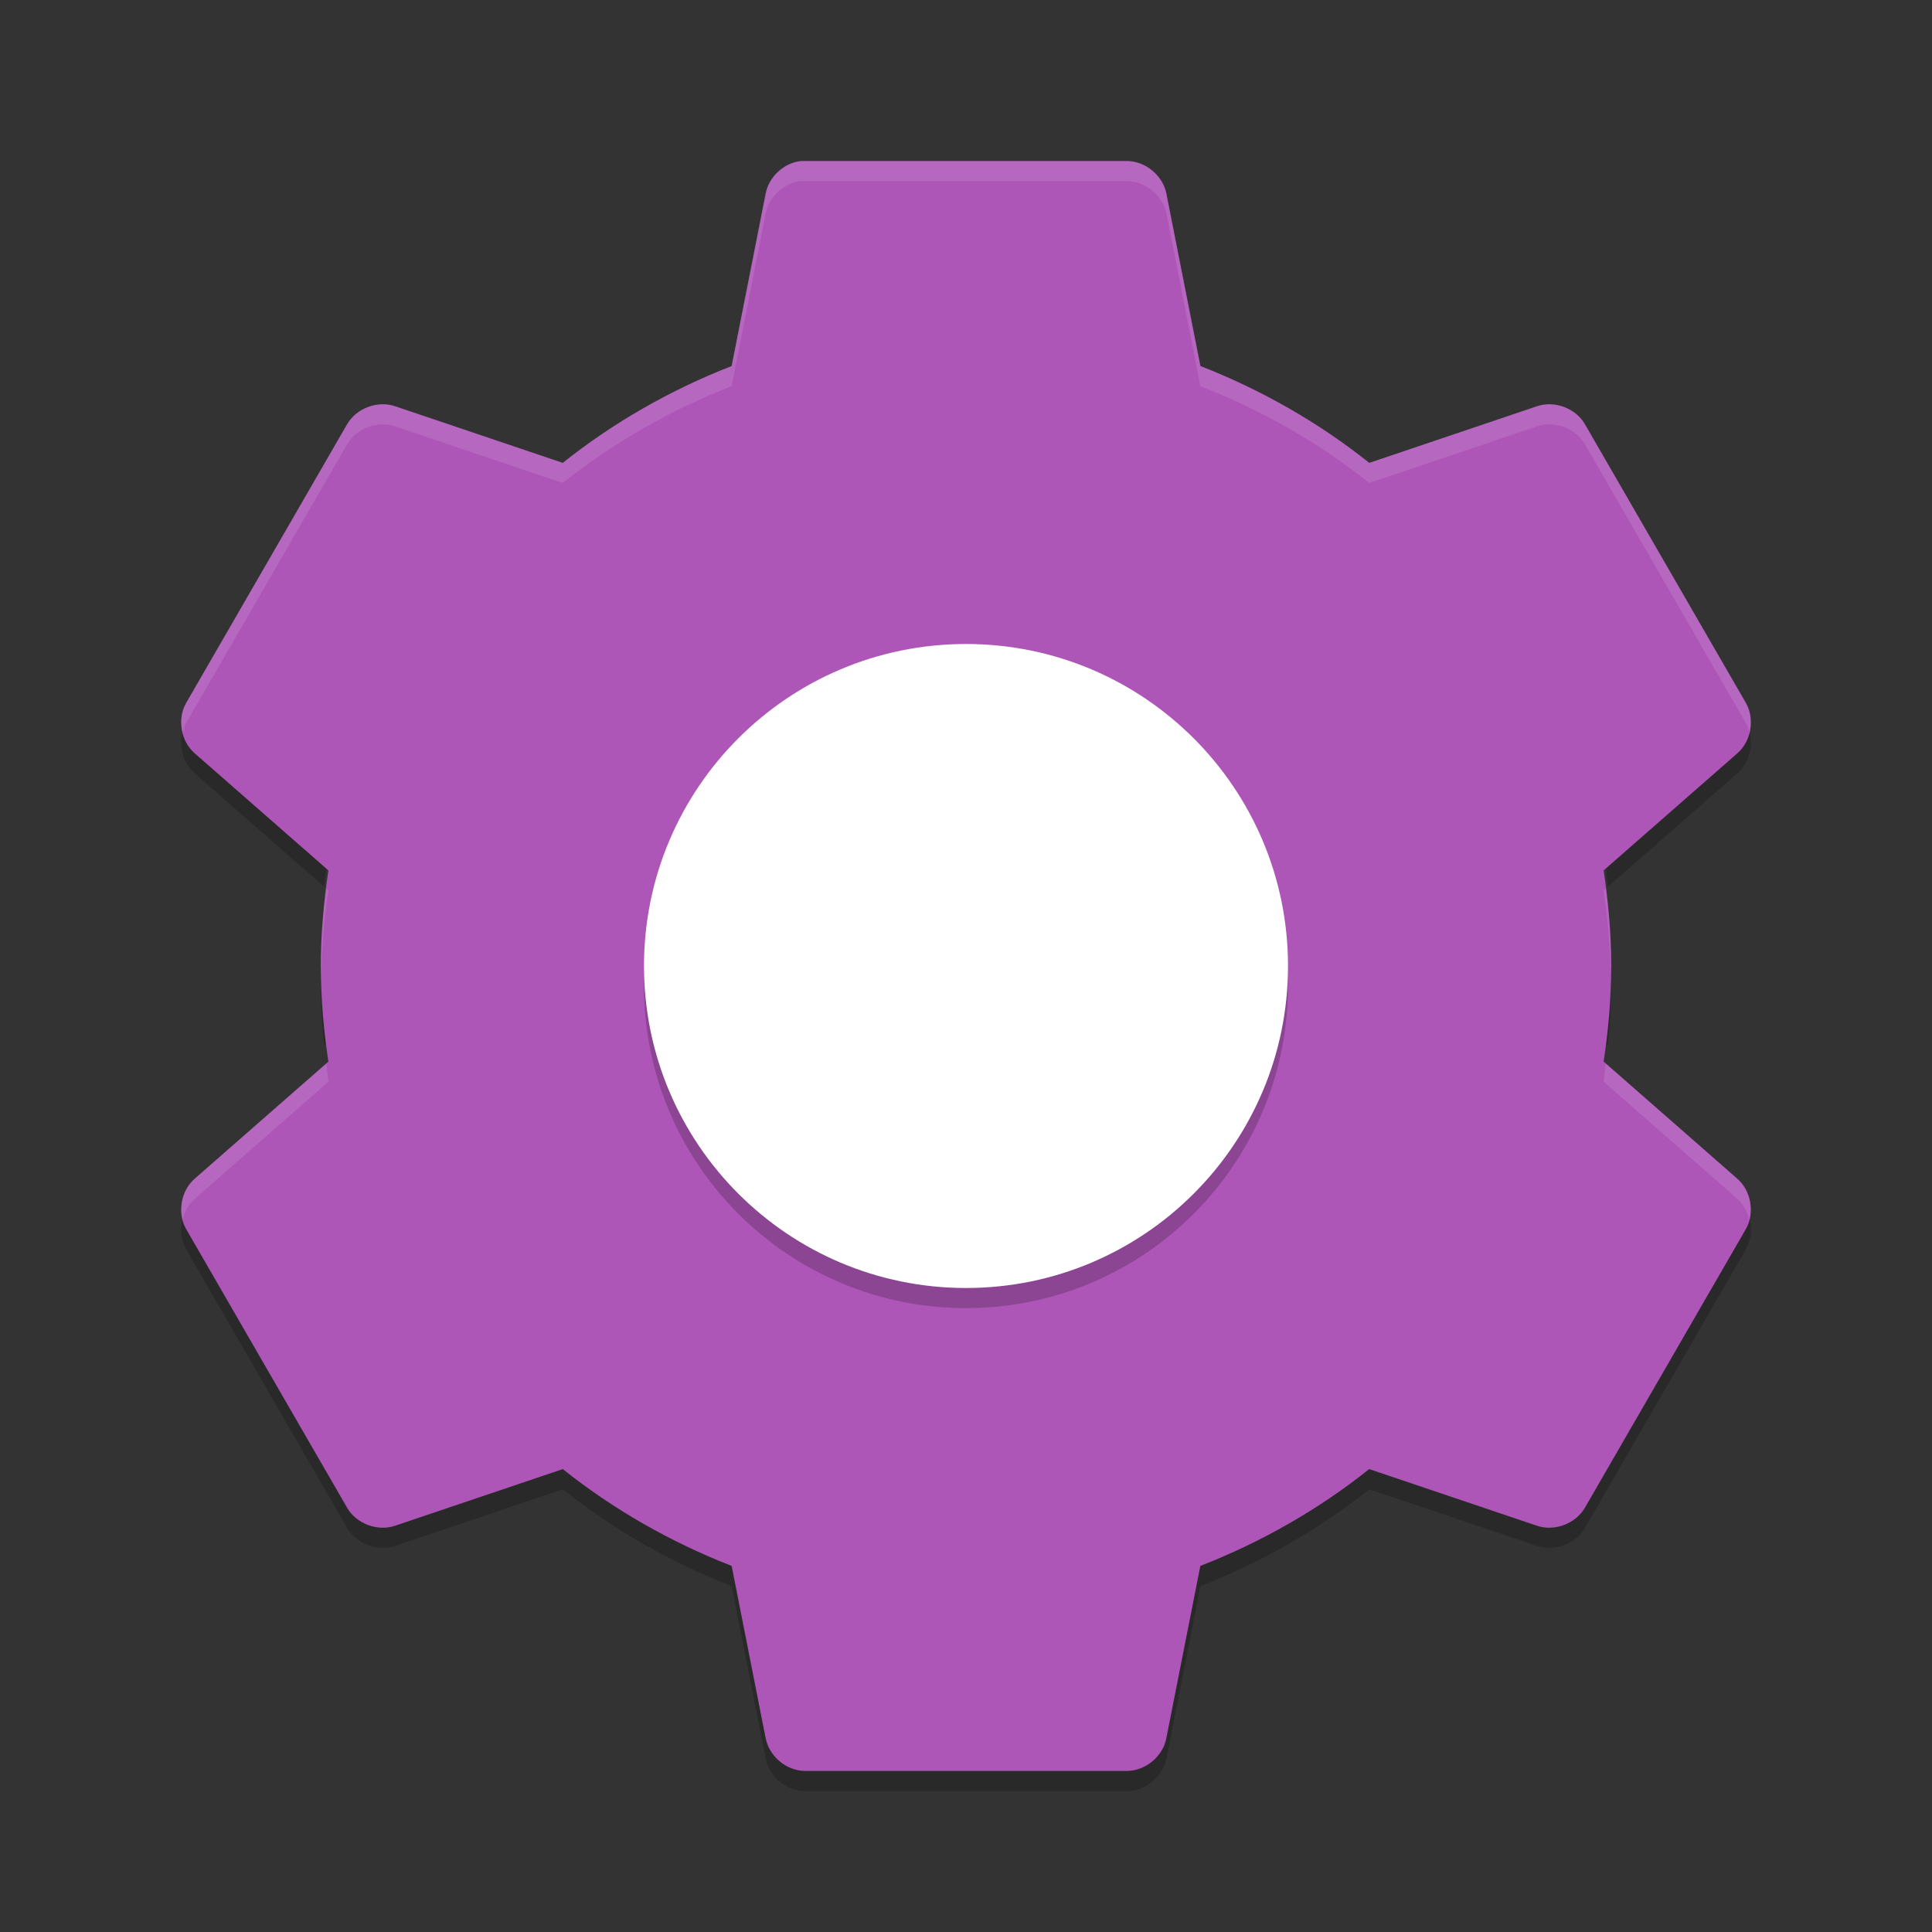 <?xml version="1.0" encoding="UTF-8" standalone="no"?>
<svg
   xmlns:dc="http://purl.org/dc/elements/1.1/"
   xmlns:cc="http://creativecommons.org/ns#"
   xmlns:rdf="http://www.w3.org/1999/02/22-rdf-syntax-ns#"
   xmlns:svg="http://www.w3.org/2000/svg"
   xmlns="http://www.w3.org/2000/svg"
   xmlns:sodipodi="http://sodipodi.sourceforge.net/DTD/sodipodi-0.dtd"
   xmlns:inkscape="http://www.inkscape.org/namespaces/inkscape"
   width="48"
   height="48"
   version="1"
   id="svg12"
   sodipodi:docname="system_settings.svg"
   inkscape:version="0.92.2 (unknown)">
  <rect width="100%" height="100%" fill="#333333" stroke="none"/>
  <defs
     id="defs16" />
  <sodipodi:namedview
     pagecolor="#ffffff"
     bordercolor="#666666"
     borderopacity="1"
     objecttolerance="10"
     gridtolerance="10"
     guidetolerance="10"
     inkscape:pageopacity="0"
     inkscape:pageshadow="2"
     inkscape:window-width="1920"
     inkscape:window-height="1016"
     id="namedview14"
     showgrid="false"
     inkscape:zoom="10.57"
     inkscape:cx="24"
     inkscape:cy="24"
     inkscape:window-x="0"
     inkscape:window-y="34"
     inkscape:window-maximized="1"
     inkscape:current-layer="svg12" />
  <path
     d="m 4.629,17.953 -0.008,0.016 c -0.226,0.399 -0.127,0.951 0.221,1.25 l 3.211,2.812 c 0.03,-0.304 0.062,-0.607 0.107,-0.907 l -3.318,-2.906 c -0.087,-0.076 -0.158,-0.167 -0.213,-0.267 z m 38.742,0 c -0.054,0.1 -0.126,0.191 -0.213,0.266 l -3.318,2.906 c 0.045,0.3 0.077,0.603 0.107,0.906 l 3.211,-2.812 c 0.348,-0.299 0.446,-0.851 0.221,-1.25 l -0.008,-0.016 z m -35.379,6.047 c -0.006,0.167 -0.021,0.331 -0.021,0.5 0,0.498 0.034,0.986 0.082,1.469 l 0.107,-0.094 c -0.092,-0.617 -0.145,-1.241 -0.168,-1.875 z m 32.016,0 c -0.023,0.634 -0.075,1.258 -0.168,1.875 l 0.107,0.094 c 0.048,-0.483 0.082,-0.97 0.082,-1.469 0,-0.169 -0.016,-0.333 -0.021,-0.5 z m -35.379,6.047 c -0.164,0.3 -0.177,0.685 -0.008,0.984 l 4.008,6.938 c 0.232,0.393 0.757,0.586 1.19,0.438 l 4.164,-1.406 c 1.251,1 2.678,1.814 4.195,2.406 l 0.844,4.281 c 0.086,0.448 0.514,0.806 0.971,0.812 h 8.016 c 0.457,-0.006 0.885,-0.364 0.971,-0.812 l 0.844,-4.281 c 1.517,-0.593 2.943,-1.407 4.195,-2.407 l 4.164,1.406 c 0.433,0.149 0.957,-0.044 1.19,-0.438 l 4.008,-6.938 c 0.169,-0.299 0.156,-0.684 -0.008,-0.984 l -4,6.922 c -0.232,0.393 -0.757,0.586 -1.19,0.438 l -4.164,-1.406 c -1.251,1 -2.678,1.814 -4.195,2.406 l -0.844,4.281 c -0.086,0.449 -0.514,0.807 -0.971,0.813 h -8.016 c -0.457,-0.006 -0.885,-0.364 -0.971,-0.812 l -0.844,-4.281 c -1.517,-0.593 -2.943,-1.407 -4.195,-2.407 l -4.164,1.406 c -0.433,0.148 -0.957,-0.045 -1.19,-0.438 l -4,-6.922 z"
     style="opacity:0.2;enable-background:new"
     id="path10"
     inkscape:connector-curvature="0" />
  <path
     d="m19.899 4.001c-0.425 0.046-0.799 0.393-0.877 0.812l-0.845 4.281c-1.517 0.592-2.943 1.406-4.195 2.406l-4.163-1.406c-0.433-0.149-0.957 0.044-1.19 0.437l-4.007 6.938c-0.226 0.399-0.129 0.951 0.219 1.25l3.318 2.906c-0.117 0.779-0.188 1.563-0.188 2.375 0 0.812 0.071 1.596 0.188 2.375l-3.318 2.906c-0.348 0.299-0.445 0.851-0.219 1.25l4.007 6.937c0.232 0.393 0.757 0.586 1.19 0.437l4.164-1.406c1.251 1 2.678 1.814 4.195 2.406l0.845 4.281c0.086 0.448 0.513 0.806 0.97 0.812h8.014c0.457-6e-3 0.885-0.364 0.97-0.812l0.845-4.281c1.517-0.592 2.944-1.406 4.195-2.406l4.164 1.406c0.433 0.149 0.957-0.044 1.19-0.437l4.007-6.937c0.226-0.399 0.129-0.951-0.219-1.25l-3.317-2.906c0.117-0.779 0.188-1.563 0.188-2.375 0-0.812-0.071-1.596-0.188-2.375l3.318-2.906c0.348-0.299 0.445-0.851 0.219-1.25l-4.007-6.938c-0.232-0.393-0.757-0.586-1.189-0.437l-4.164 1.406c-1.252-1-2.678-1.814-4.195-2.406l-0.845-4.281c-0.086-0.448-0.514-0.806-0.971-0.812h-8.014c-0.031-1e-3 -0.063-1e-3 -0.094 0z"
     fill="#ae56b8"
     style="enable-background:new"
     id="path2" />
  <path
     d="m 24,16.5 c 4.418,0 8,3.582 8,8 0,4.418 -3.582,8 -8,8 -4.418,0 -8,-3.582 -8,-8 0,-4.418 3.582,-8 8,-8 z"
     style="opacity:0.2;enable-background:new"
     id="path4"
     inkscape:connector-curvature="0" />
  <path
     d="m24 16c4.418 0 8 3.582 8 8s-3.582 8-8 8-8-3.582-8-8 3.582-8 8-8z"
     fill="#fff"
     style="enable-background:new"
     id="path6" />
  <path
     style="enable-background:new;fill:#ffffff;opacity:0.1"
     d="M 19.898 4 C 19.473 4.046 19.099 4.393 19.021 4.812 L 18.178 9.094 C 16.661 9.686 15.234 10.5 13.982 11.5 L 9.818 10.094 C 9.386 9.945 8.861 10.138 8.629 10.531 L 4.621 17.471 C 4.496 17.693 4.479 17.958 4.541 18.205 C 4.561 18.124 4.58 18.042 4.621 17.969 L 8.629 11.031 C 8.861 10.638 9.386 10.445 9.818 10.594 L 13.982 12 C 15.234 11 16.661 10.186 18.178 9.594 L 19.021 5.312 C 19.099 4.893 19.473 4.546 19.898 4.5 L 19.9 4.5 C 19.932 4.499 19.963 4.499 19.994 4.5 L 28.01 4.5 C 28.467 4.506 28.894 4.864 28.98 5.312 L 29.824 9.594 C 31.341 10.186 32.768 11 34.02 12 L 38.184 10.594 C 38.616 10.445 39.141 10.638 39.373 11.031 L 43.379 17.969 C 43.42 18.041 43.441 18.123 43.461 18.203 C 43.522 17.957 43.504 17.69 43.379 17.469 L 39.373 10.531 C 39.141 10.138 38.616 9.945 38.184 10.094 L 34.02 11.5 C 32.768 10.5 31.341 9.686 29.824 9.094 L 28.98 4.812 C 28.894 4.364 28.467 4.006 28.01 4 L 19.994 4 C 19.963 3.999 19.932 3.999 19.9 4 L 19.898 4 z M 8.107 22.078 C 8.028 22.709 7.971 23.345 7.971 24 C 7.971 24.084 7.979 24.166 7.98 24.25 C 7.993 23.528 8.055 22.823 8.16 22.125 L 8.107 22.078 z M 39.895 22.078 L 39.842 22.125 C 39.946 22.823 40.007 23.528 40.02 24.25 C 40.021 24.166 40.029 24.084 40.029 24 C 40.029 23.345 39.974 22.709 39.895 22.078 z M 8.107 26.422 L 4.842 29.281 C 4.557 29.526 4.451 29.936 4.541 30.297 C 4.59 30.1 4.687 29.914 4.842 29.781 L 8.16 26.875 C 8.138 26.725 8.126 26.573 8.107 26.422 z M 39.895 26.422 C 39.876 26.573 39.864 26.725 39.842 26.875 L 43.158 29.781 C 43.313 29.914 43.41 30.1 43.459 30.297 C 43.549 29.936 43.443 29.525 43.158 29.281 L 39.895 26.422 z "
     id="path831" />
</svg>
